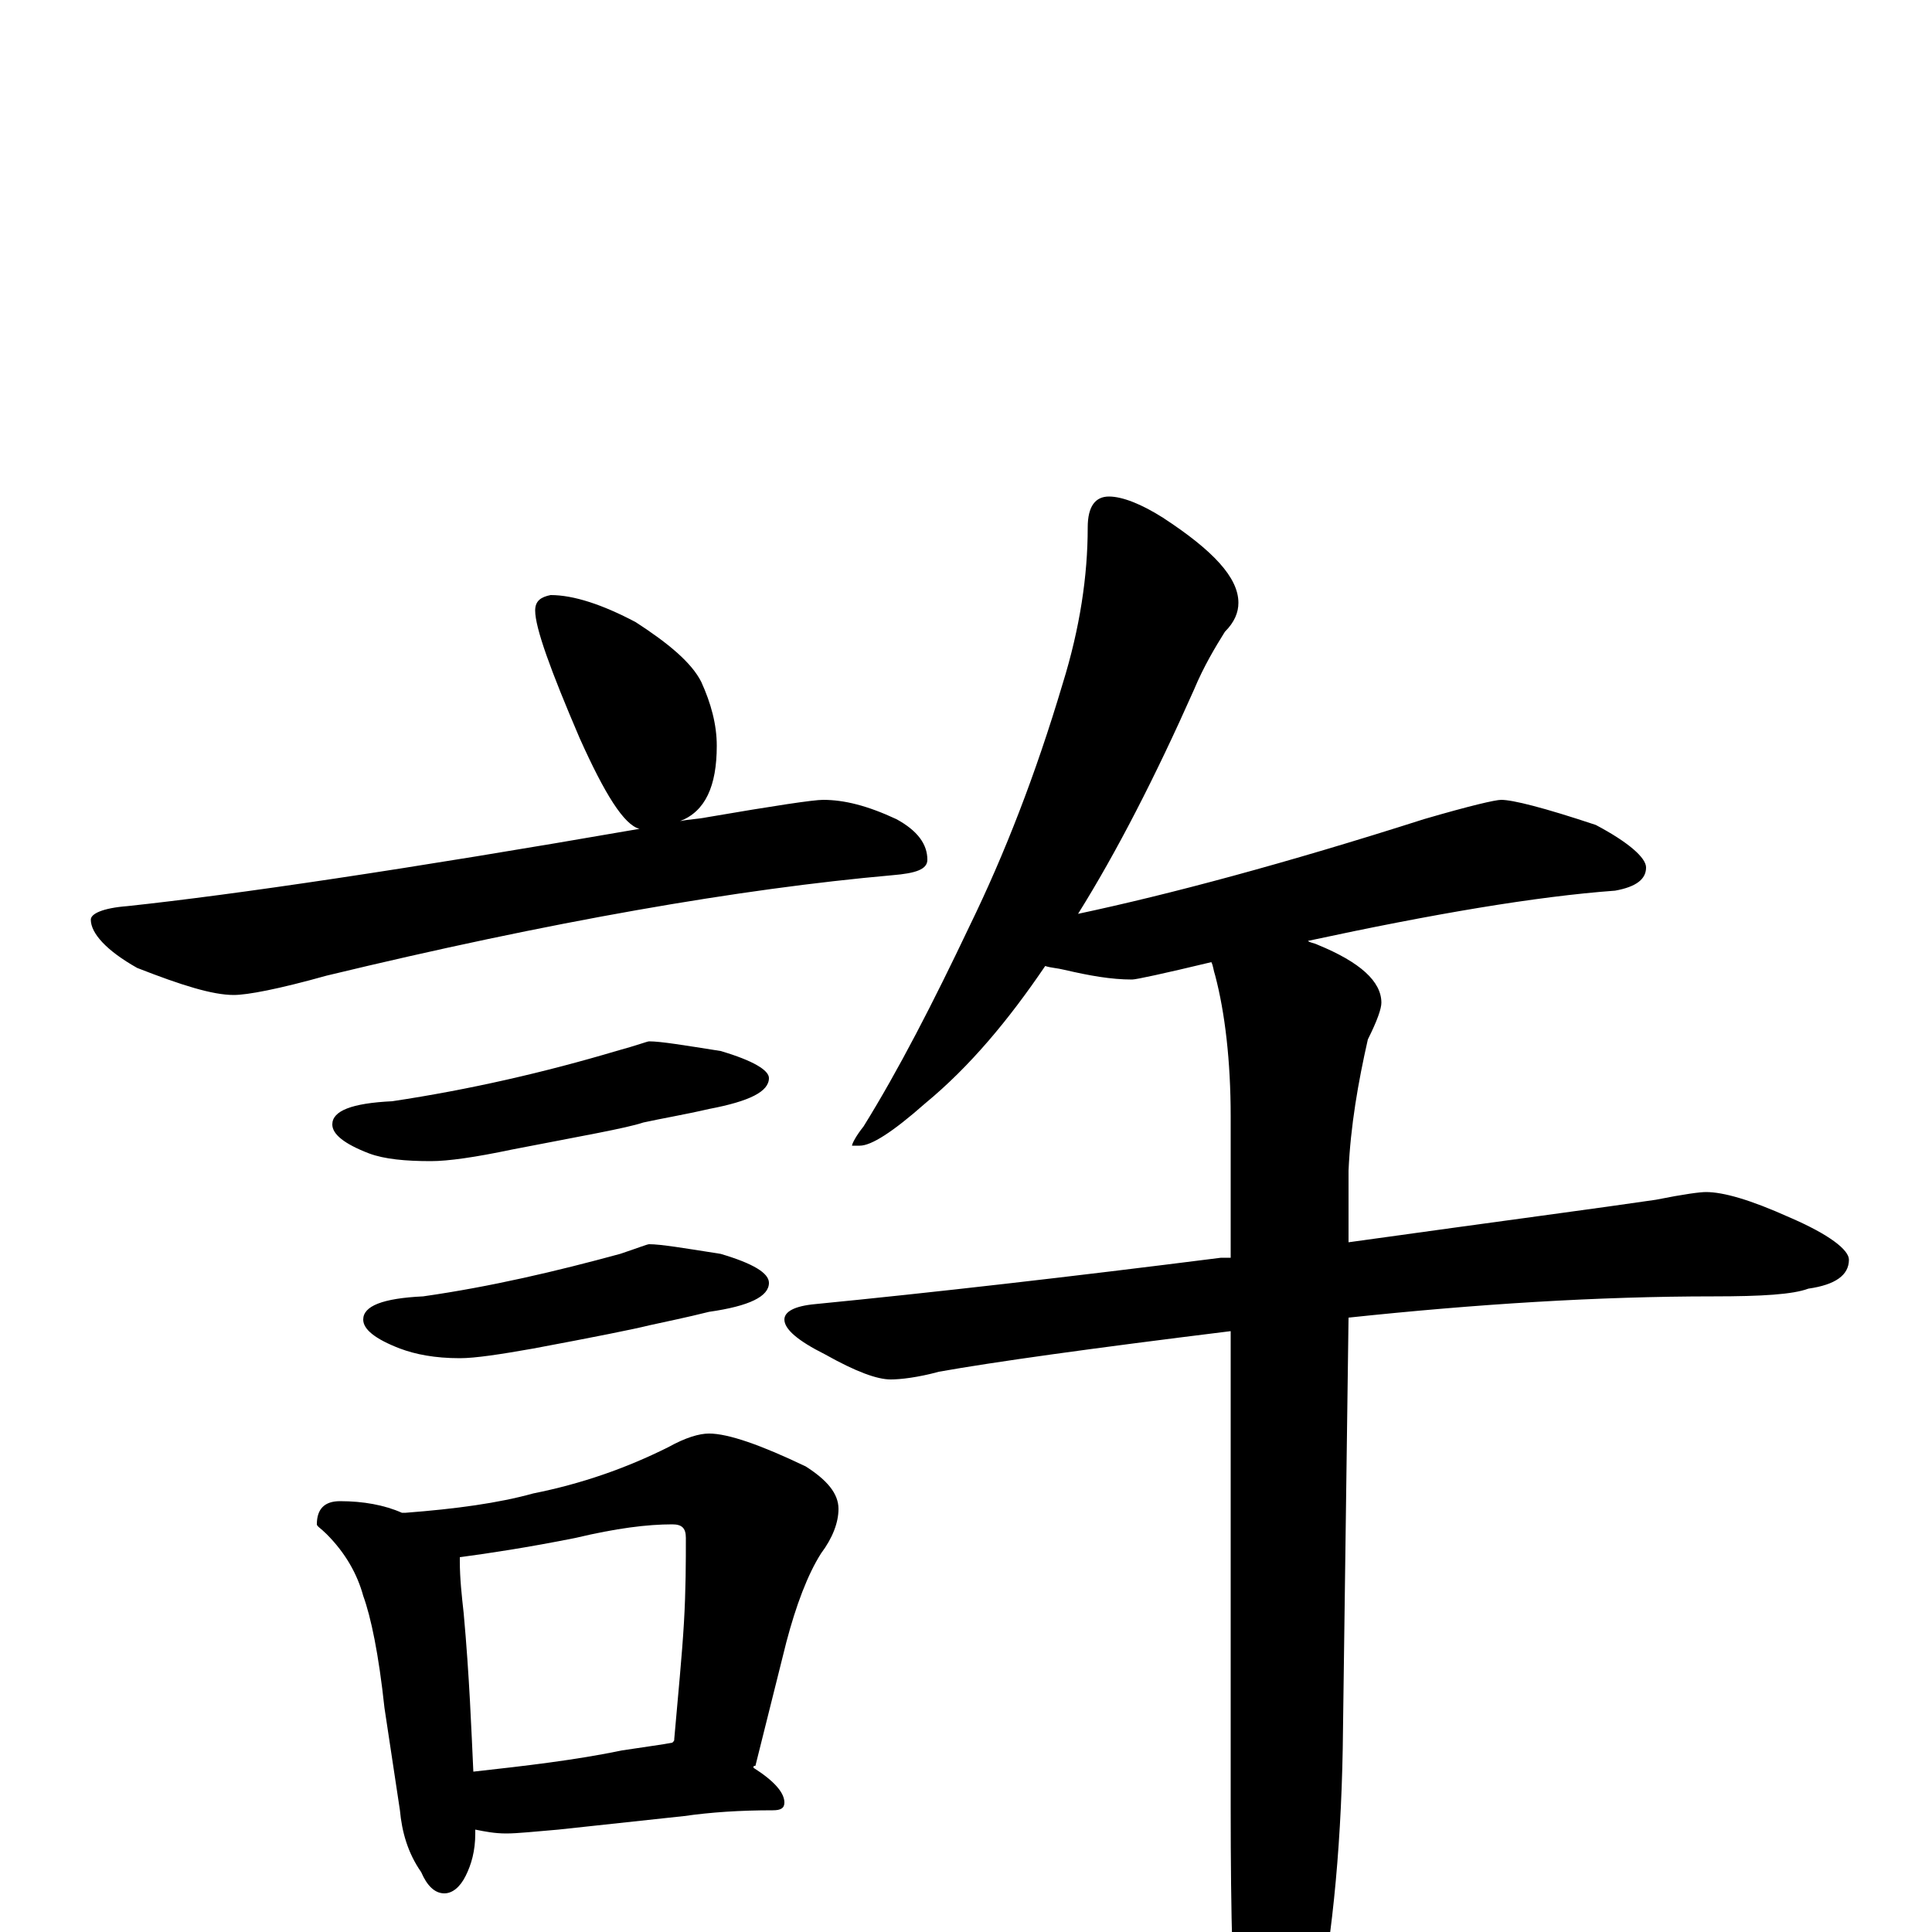 <?xml version="1.0" encoding="utf-8" ?>
<!DOCTYPE svg PUBLIC "-//W3C//DTD SVG 1.1//EN" "http://www.w3.org/Graphics/SVG/1.1/DTD/svg11.dtd">
<svg version="1.1" id="Layer_1" xmlns="http://www.w3.org/2000/svg" xmlns:xlink="http://www.w3.org/1999/xlink" x="0px" y="145px" width="1000px" height="1000px" viewBox="0 0 1000 1000" enable-background="new 0 0 1000 1000" xml:space="preserve">
<g id="Layer_1">
<path id="glyph" transform="matrix(1 0 0 -1 0 1000)" d="M285,692C297,692 312,687 329,678C346,667 358,657 363,647C368,636 371,625 371,614C371,593 365,580 352,575C357,576 361,576 366,577C401,583 421,586 426,586C437,586 449,583 464,576C475,570 480,563 480,555C480,550 474,548 462,547C383,540 285,523 169,495C144,488 128,485 121,485C110,485 94,490 71,499C55,508 47,517 47,524C47,527 53,530 66,531C122,537 210,550 331,571C323,573 313,589 300,618C285,653 277,675 277,684C277,689 280,691 285,692M336,461C342,461 354,459 373,456C390,451 398,446 398,442C398,435 388,430 367,426C354,423 342,421 333,419C324,416 301,412 265,405C246,401 232,399 223,399C210,399 199,400 191,403C178,408 172,413 172,418C172,425 182,429 203,430C243,436 282,445 319,456C330,459 335,461 336,461M336,356C342,356 354,354 373,351C390,346 398,341 398,336C398,329 388,324 367,321C355,318 345,316 336,314C328,312 308,308 276,302C259,299 246,297 238,297C225,297 215,299 207,302C194,307 188,312 188,317C188,324 198,328 219,329C254,334 288,342 321,351C330,354 335,356 336,356M176,223C188,223 199,221 208,217C209,217 209,217 210,217C236,219 258,222 276,227C301,232 324,240 346,251C355,256 362,258 367,258C377,258 394,252 417,241C428,234 434,227 434,219C434,212 431,204 425,196C418,185 412,169 407,150l-16,-64C390,86 390,86 390,85C401,78 406,72 406,67C406,64 404,63 400,63C383,63 368,62 354,60l-65,-7C277,52 268,51 262,51C256,51 251,52 246,53C246,52 246,52 246,51C246,42 244,35 241,29C238,23 234,20 230,20C225,20 221,24 218,31C211,41 208,52 207,63l-8,53C196,144 192,163 188,174C185,185 179,196 169,206C166,209 164,210 164,211C164,219 168,223 176,223M245,83C272,86 298,89 322,94C335,96 343,97 348,98C349,99 349,99 349,100C351,123 353,143 354,160C355,177 355,192 355,204C355,209 353,211 348,211C335,211 319,209 298,204C273,199 253,196 238,194C238,193 238,193 238,192C238,183 239,174 240,165C243,132 244,104 245,83M574,743C581,743 591,739 602,732C628,715 641,701 641,688C641,683 639,678 634,673C629,665 623,655 618,643C598,598 578,559 558,527C605,537 665,553 737,576C761,583 774,586 777,586C783,586 799,582 826,573C843,564 852,556 852,551C852,545 847,541 836,539C795,536 742,527 677,513C678,512 680,512 682,511C704,502 715,492 715,481C715,478 713,472 708,462C703,440 699,417 698,394l0,-37C777,368 830,375 857,379C872,382 880,383 883,383C892,383 906,379 926,370C947,361 957,353 957,348C957,340 950,335 936,333C928,330 912,329 887,329C827,329 764,325 698,318l-3,-223C694,40 689,-9 680,-50C671,-84 663,-101 656,-101C649,-101 644,-89 641,-66C638,-34 637,9 637,64l0,247C564,302 514,295 486,290C475,287 466,286 461,286C454,286 443,290 427,299C413,306 406,312 406,317C406,321 411,324 422,325C483,331 553,339 632,349C634,349 636,349 637,349l0,73C637,451 634,476 629,495C628,498 628,500 627,502C602,496 588,493 586,493C575,493 564,495 551,498C547,499 544,499 541,500C522,472 502,448 479,429C462,414 451,407 445,407l-4,0C441,408 443,412 447,417C465,446 483,481 502,521C520,558 536,599 550,646C559,675 563,702 563,727C563,738 567,743 574,743z"/>
</g>
</svg>
